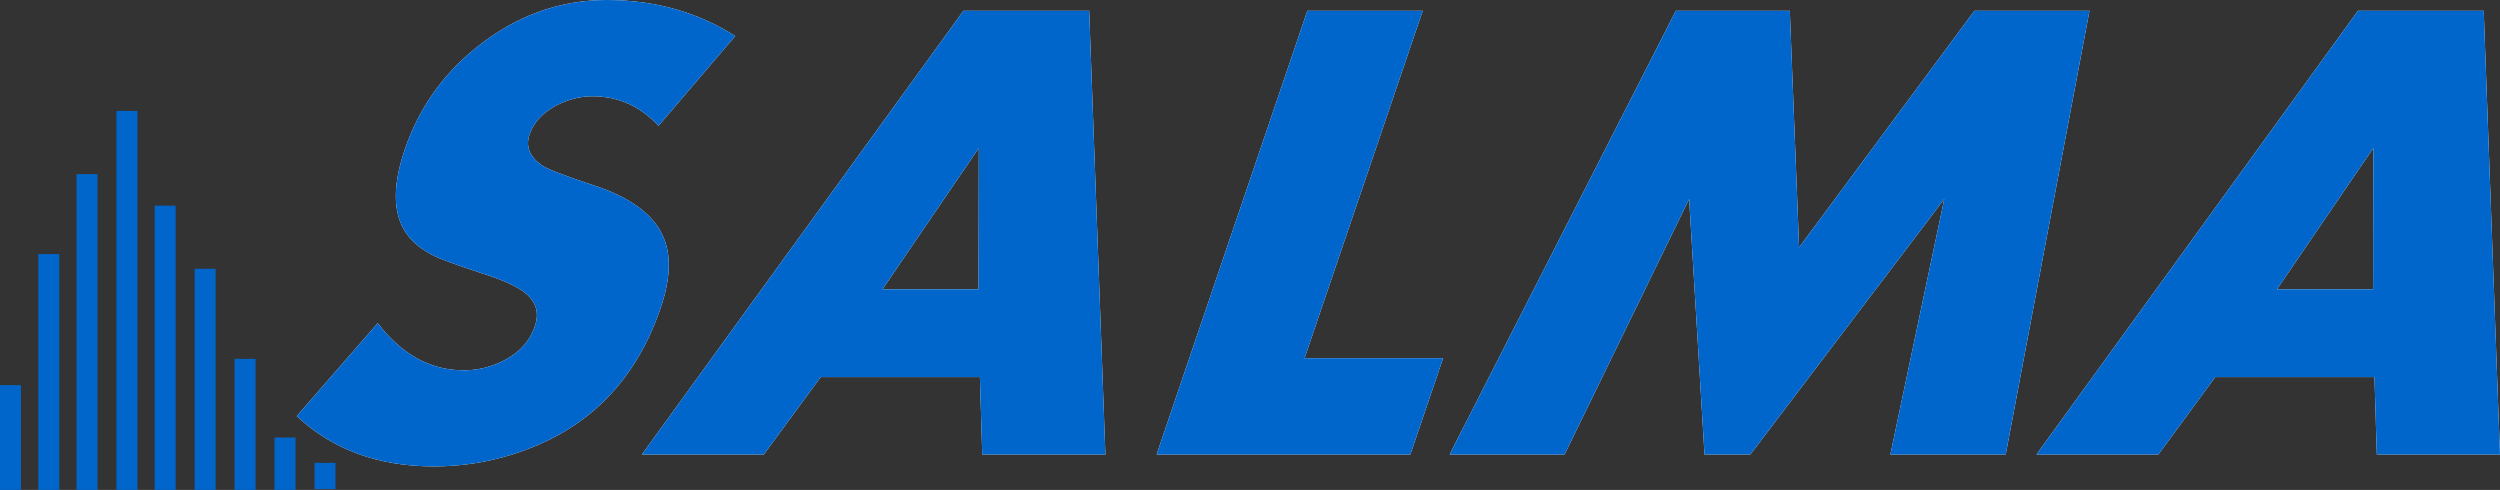 <?xml version="1.0" encoding="UTF-8" standalone="no"?>
<svg
   xmlns:osb="http://www.openswatchbook.org/uri/2009/osb"
   xmlns:dc="http://purl.org/dc/elements/1.1/"
   xmlns:cc="http://creativecommons.org/ns#"
   xmlns:rdf="http://www.w3.org/1999/02/22-rdf-syntax-ns#"
   xmlns:svg="http://www.w3.org/2000/svg"
   xmlns="http://www.w3.org/2000/svg"
   xmlns:sodipodi="http://sodipodi.sourceforge.net/DTD/sodipodi-0.dtd"
   xmlns:inkscape="http://www.inkscape.org/namespaces/inkscape"
   version="1.0"
   width="95.589mm"
   height="18.733mm"
   id="svg3347"
   inkscape:version="0.91 r13725"
   viewBox="0 0 95.589 18.733"
   sodipodi:docname="logo-2.svg">
  <rect x="0" y="0" width="95.589" height="18.733" fill="#333333" stroke="none"/>
  <sodipodi:namedview
     pagecolor="#ffffff"
     bordercolor="#666666"
     borderopacity="1"
     objecttolerance="10"
     gridtolerance="10"
     guidetolerance="10"
     inkscape:pageopacity="0"
     inkscape:pageshadow="2"
     inkscape:window-width="1920"
     inkscape:window-height="1137"
     id="namedview3434"
     inkscape:document-units="mm"
     showgrid="false"
     fit-margin-top="0"
     fit-margin-left="0"
     fit-margin-right="0"
     fit-margin-bottom="0"
     inkscape:zoom="2.3278803"
     inkscape:cx="182.85747"
     inkscape:cy="-49.519025"
     inkscape:window-x="-8"
     inkscape:window-y="-8"
     inkscape:window-maximized="1"
     inkscape:current-layer="svg3347" />
  <defs
     id="defs3349">
    <linearGradient
       id="linearGradient5867-7"
       inkscape:collect="always"
       osb:paint="gradient">
      <stop
         id="stop5877"
         offset="0"
         style="stop-color:#f34d22;stop-opacity:1;" />
      <stop
         id="stop5879"
         offset="1"
         style="stop-color:#0066cc;stop-opacity:0;" />
    </linearGradient>
  </defs>
  <path
     style="fill:#ffffff;fill-opacity:1;fill-rule:nonzero;stroke:none"
     d="m 90.747,5.658 -3.685,5.403 3.675,0 z m -53.321,0 -3.685,5.403 3.675,0 z m 52.732,-5.244 4.809,0 0.621,16.962 -4.709,0 -0.09,-2.959 -6.087,0 -2.174,2.959 -4.661,0 z m -26.082,0 4.359,0 0.355,9.046 6.702,-9.046 4.401,0 -3.203,16.962 -4.411,0 2.062,-9.767 -7.413,9.767 -1.755,0 -0.588,-9.767 -4.762,9.767 -4.396,0 z m -14.089,0 4.412,0 -4.518,13.282 5.297,0 -1.251,3.68 -9.703,0 z m -13.15,0 4.809,0 0.62,16.962 -4.709,0 -0.09,-2.959 -6.087,0 -2.174,2.959 -4.661,0 z M 23.201,0 c 1.829,0 3.468,0.461 4.91,1.379 l -2.932,3.431 c -0.705,-0.753 -1.549,-1.129 -2.529,-1.129 -0.472,0 -0.939,0.122 -1.395,0.361 -0.514,0.276 -0.853,0.642 -1.007,1.098 -0.154,0.451 -0.005,0.838 0.44,1.161 0.196,0.148 0.859,0.408 1.978,0.774 1.405,0.456 2.296,1.103 2.678,1.941 0.329,0.71 0.302,1.628 -0.08,2.747 -0.976,2.874 -2.869,4.74 -5.684,5.615 -0.981,0.308 -1.978,0.456 -2.99,0.456 -2.121,0 -3.871,-0.641 -5.244,-1.925 l 3.097,-3.553 c 0.917,1.198 2.015,1.803 3.282,1.803 0.573,0 1.103,-0.138 1.596,-0.403 0.567,-0.302 0.944,-0.726 1.129,-1.283 0.175,-0.498 0.058,-0.917 -0.345,-1.251 -0.297,-0.254 -0.853,-0.509 -1.67,-0.769 -0.981,-0.323 -1.596,-0.546 -1.834,-0.668 C 16.212,9.592 15.91,9.369 15.682,9.11 15.029,8.367 14.961,7.243 15.47,5.737 16.005,4.162 16.917,2.858 18.206,1.824 19.712,0.61 21.377,0 23.201,0 Z"
     id="path3354"
     inkscape:connector-curvature="0" />
  <path
     style="opacity:1;fill:#0066cc;fill-opacity:1;stroke:none;stroke-width:0.806;stroke-linecap:round;stroke-linejoin:round;stroke-miterlimit:4;stroke-dasharray:none;stroke-opacity:1"
     d="m 90.747,5.658 -3.685,5.403 3.675,0 z m -53.321,0 -3.685,5.403 3.675,0 z m 52.732,-5.244 4.809,0 0.621,16.962 -4.709,0 -0.09,-2.959 -6.087,0 -2.174,2.959 -4.661,0 z m -26.082,0 4.359,0 0.355,9.046 6.702,-9.046 4.401,0 -3.203,16.962 -4.411,0 2.062,-9.767 -7.413,9.767 -1.755,0 -0.588,-9.767 -4.762,9.767 -4.396,0 z m -14.089,0 4.412,0 -4.518,13.282 5.297,0 -1.251,3.68 -9.703,0 z m -13.15,0 4.809,0 0.62,16.962 -4.709,0 -0.09,-2.959 -6.087,0 -2.174,2.959 -4.661,0 z M 23.201,0 c 1.829,0 3.468,0.461 4.91,1.379 l -2.932,3.431 c -0.705,-0.753 -1.549,-1.129 -2.529,-1.129 -0.472,0 -0.939,0.122 -1.395,0.361 -0.514,0.276 -0.853,0.642 -1.007,1.098 -0.154,0.451 -0.005,0.838 0.44,1.161 0.196,0.148 0.859,0.408 1.978,0.774 1.405,0.456 2.296,1.103 2.678,1.941 0.329,0.71 0.302,1.628 -0.08,2.747 -0.976,2.874 -2.869,4.74 -5.684,5.615 -0.981,0.308 -1.978,0.456 -2.99,0.456 -2.121,0 -3.871,-0.641 -5.244,-1.925 l 3.097,-3.553 c 0.917,1.198 2.015,1.803 3.282,1.803 0.573,0 1.103,-0.138 1.596,-0.403 0.567,-0.302 0.944,-0.726 1.129,-1.283 0.175,-0.498 0.058,-0.917 -0.345,-1.251 -0.297,-0.254 -0.853,-0.509 -1.67,-0.769 -0.981,-0.323 -1.596,-0.546 -1.834,-0.668 C 16.212,9.592 15.91,9.369 15.682,9.11 15.029,8.367 14.961,7.243 15.47,5.737 16.005,4.162 16.917,2.858 18.206,1.824 19.712,0.61 21.377,0 23.201,0 Z"
     id="path3356"
     inkscape:connector-curvature="0" />
  <path
     style="fill:#0066cc;fill-opacity:1;fill-rule:evenodd;stroke:none"
     d="m 4.454,4.242 0,14.491 0.801,0 0,-14.491 -0.801,0 z"
     id="path3408"
     inkscape:connector-curvature="0" />
  <path
     style="fill:#0066cc;fill-opacity:1;fill-rule:evenodd;stroke:none"
     d="m 7.442,10.279 0,8.455 0.801,0 0,-8.455 -0.801,0 z"
     id="path3410"
     inkscape:connector-curvature="0" />
  <path
     style="fill:#0066cc;fill-opacity:1;fill-rule:evenodd;stroke:none"
     d="m 1.466,9.714 0,9.019 0.801,0 0,-9.019 -0.801,0 z"
     id="path3412"
     inkscape:connector-curvature="0" />
  <path
     style="fill:#0066cc;fill-opacity:1;fill-rule:evenodd;stroke:none"
     d="m 2.927,6.657 0,12.076 0.801,0 0,-12.076 -0.801,0 z"
     id="path3414"
     inkscape:connector-curvature="0" />
  <path
     style="fill:#0066cc;fill-opacity:1;fill-rule:evenodd;stroke:none"
     d="m 5.915,7.864 0,10.87 0.801,0 0,-10.87 -0.801,0 z"
     id="path3416"
     inkscape:connector-curvature="0" />
  <path
     style="fill:#0066cc;fill-opacity:1;fill-rule:evenodd;stroke:none"
     d="m 8.969,13.722 0,5.011 0.803,0 0,-5.011 -0.803,0 z"
     id="path3418"
     inkscape:connector-curvature="0" />
  <path
     style="fill:#0066cc;fill-opacity:1;fill-rule:evenodd;stroke:none"
     d="m 0,14.725 0,4.009 0.801,0 0,-4.009 -0.801,0 z"
     id="path3420"
     inkscape:connector-curvature="0" />
  <path
     style="fill:#0066cc;fill-opacity:1;fill-rule:evenodd;stroke:none"
     d="m 10.496,16.729 0,2.004 0.803,0 0,-2.004 -0.803,0 z"
     id="path3424"
     inkscape:connector-curvature="0" />
  <path
     style="fill:#0066cc;fill-opacity:1;fill-rule:evenodd;stroke:none"
     d="m 12.026,17.697 0,1.002 0.801,0 0,-1.002 -0.801,0 z"
     id="path3426"
     inkscape:connector-curvature="0" />
</svg>
